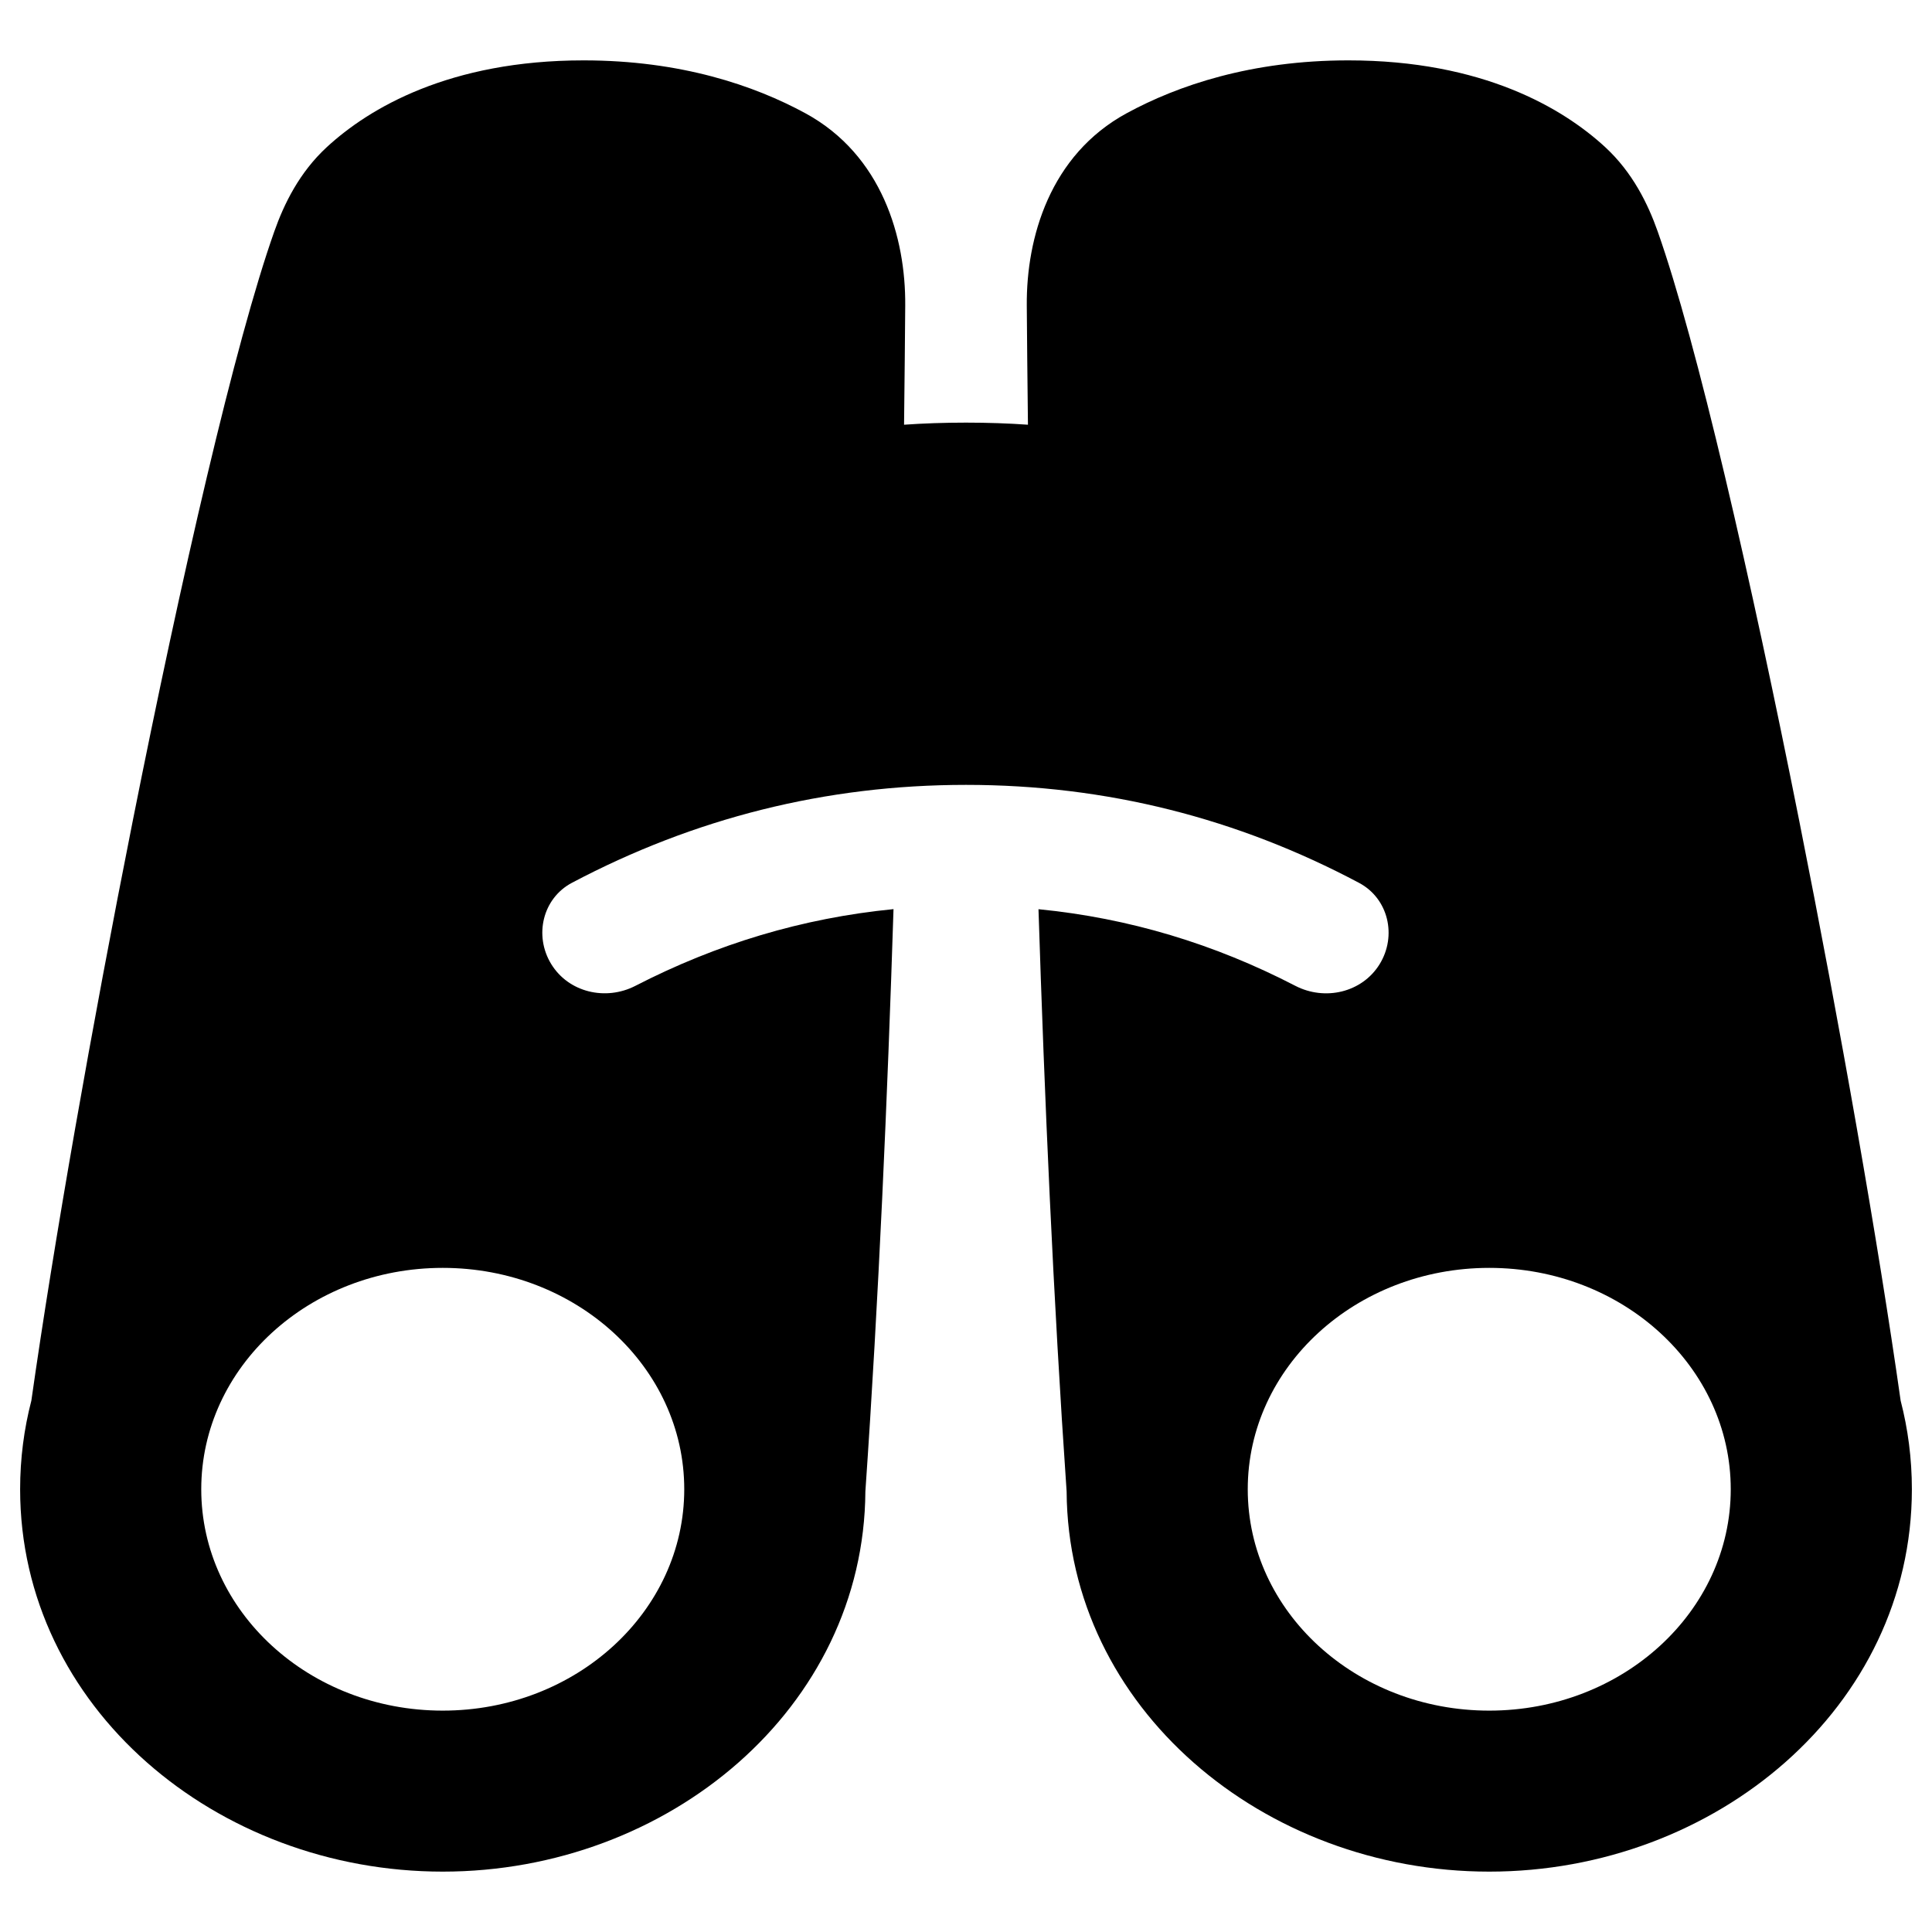 <svg xmlns="http://www.w3.org/2000/svg" fill="none" viewBox="0 0 48 48" id="Binoculars--Streamline-Plump"><desc>Binoculars Streamline Icon: https://streamlinehq.com</desc><g id="Solid/Interface Essential/Edit/binoculars--binocular-binoculars-view-zoom"><path id="Subtract" fill="#000000" fill-rule="evenodd" d="M14.5 1.5c-3.337 0 -5.332 1.19 -6.376 2.151 -0.69 0.635 -1.07 1.423 -1.308 2.097 -0.975 2.752 -2.315 8.605 -3.518 14.647 -1.02 5.123 -1.962 10.487 -2.519 14.404C0.597 35.501 0.5 36.237 0.5 37c0 5.408 4.872 9.5 10.5 9.5 5.609 0 10.467 -4.065 10.5 -9.446 0.33 -4.768 0.551 -9.827 0.699 -14.467 -2.263 0.222 -4.393 0.866 -6.413 1.906 -0.737 0.379 -1.658 0.165 -2.091 -0.541s-0.215 -1.635 0.518 -2.021C17.24 20.332 20.502 19.5 24 19.5c3.493 0 6.747 0.831 9.764 2.434 0.732 0.389 0.947 1.318 0.511 2.023 -0.436 0.704 -1.358 0.916 -2.094 0.535 -2.009 -1.04 -4.127 -1.682 -6.38 -1.903 0.148 4.64 0.369 9.699 0.699 14.467C26.533 42.435 31.391 46.5 37 46.5c5.628 0 10.5 -4.092 10.5 -9.5 0 -0.763 -0.097 -1.499 -0.279 -2.201 -0.556 -3.917 -1.498 -9.281 -2.519 -14.404 -1.203 -6.041 -2.544 -11.894 -3.518 -14.647 -0.238 -0.673 -0.618 -1.462 -1.308 -2.097C38.831 2.69 36.837 1.5 33.5 1.5c-2.418 0 -4.241 0.625 -5.506 1.312 -1.912 1.039 -2.496 3.1 -2.484 4.773 0.006 0.801 0.015 1.802 0.029 2.967 -0.486 -0.034 -0.999 -0.052 -1.539 -0.052 -0.54 0 -1.053 0.018 -1.539 0.052 0.014 -1.165 0.023 -2.167 0.029 -2.967 0.012 -1.673 -0.572 -3.734 -2.484 -4.773C18.741 2.125 16.918 1.5 14.5 1.5Zm22.5 41c-3.314 0 -6 -2.462 -6 -5.5s2.686 -5.5 6 -5.5 6 2.462 6 5.5 -2.686 5.5 -6 5.5ZM17 37c0 3.038 -2.686 5.5 -6 5.5 -3.314 0 -6 -2.462 -6 -5.5s2.686 -5.5 6 -5.5c3.314 0 6 2.462 6 5.5Z" clip-rule="evenodd" stroke-width="1"></path></g></svg>
